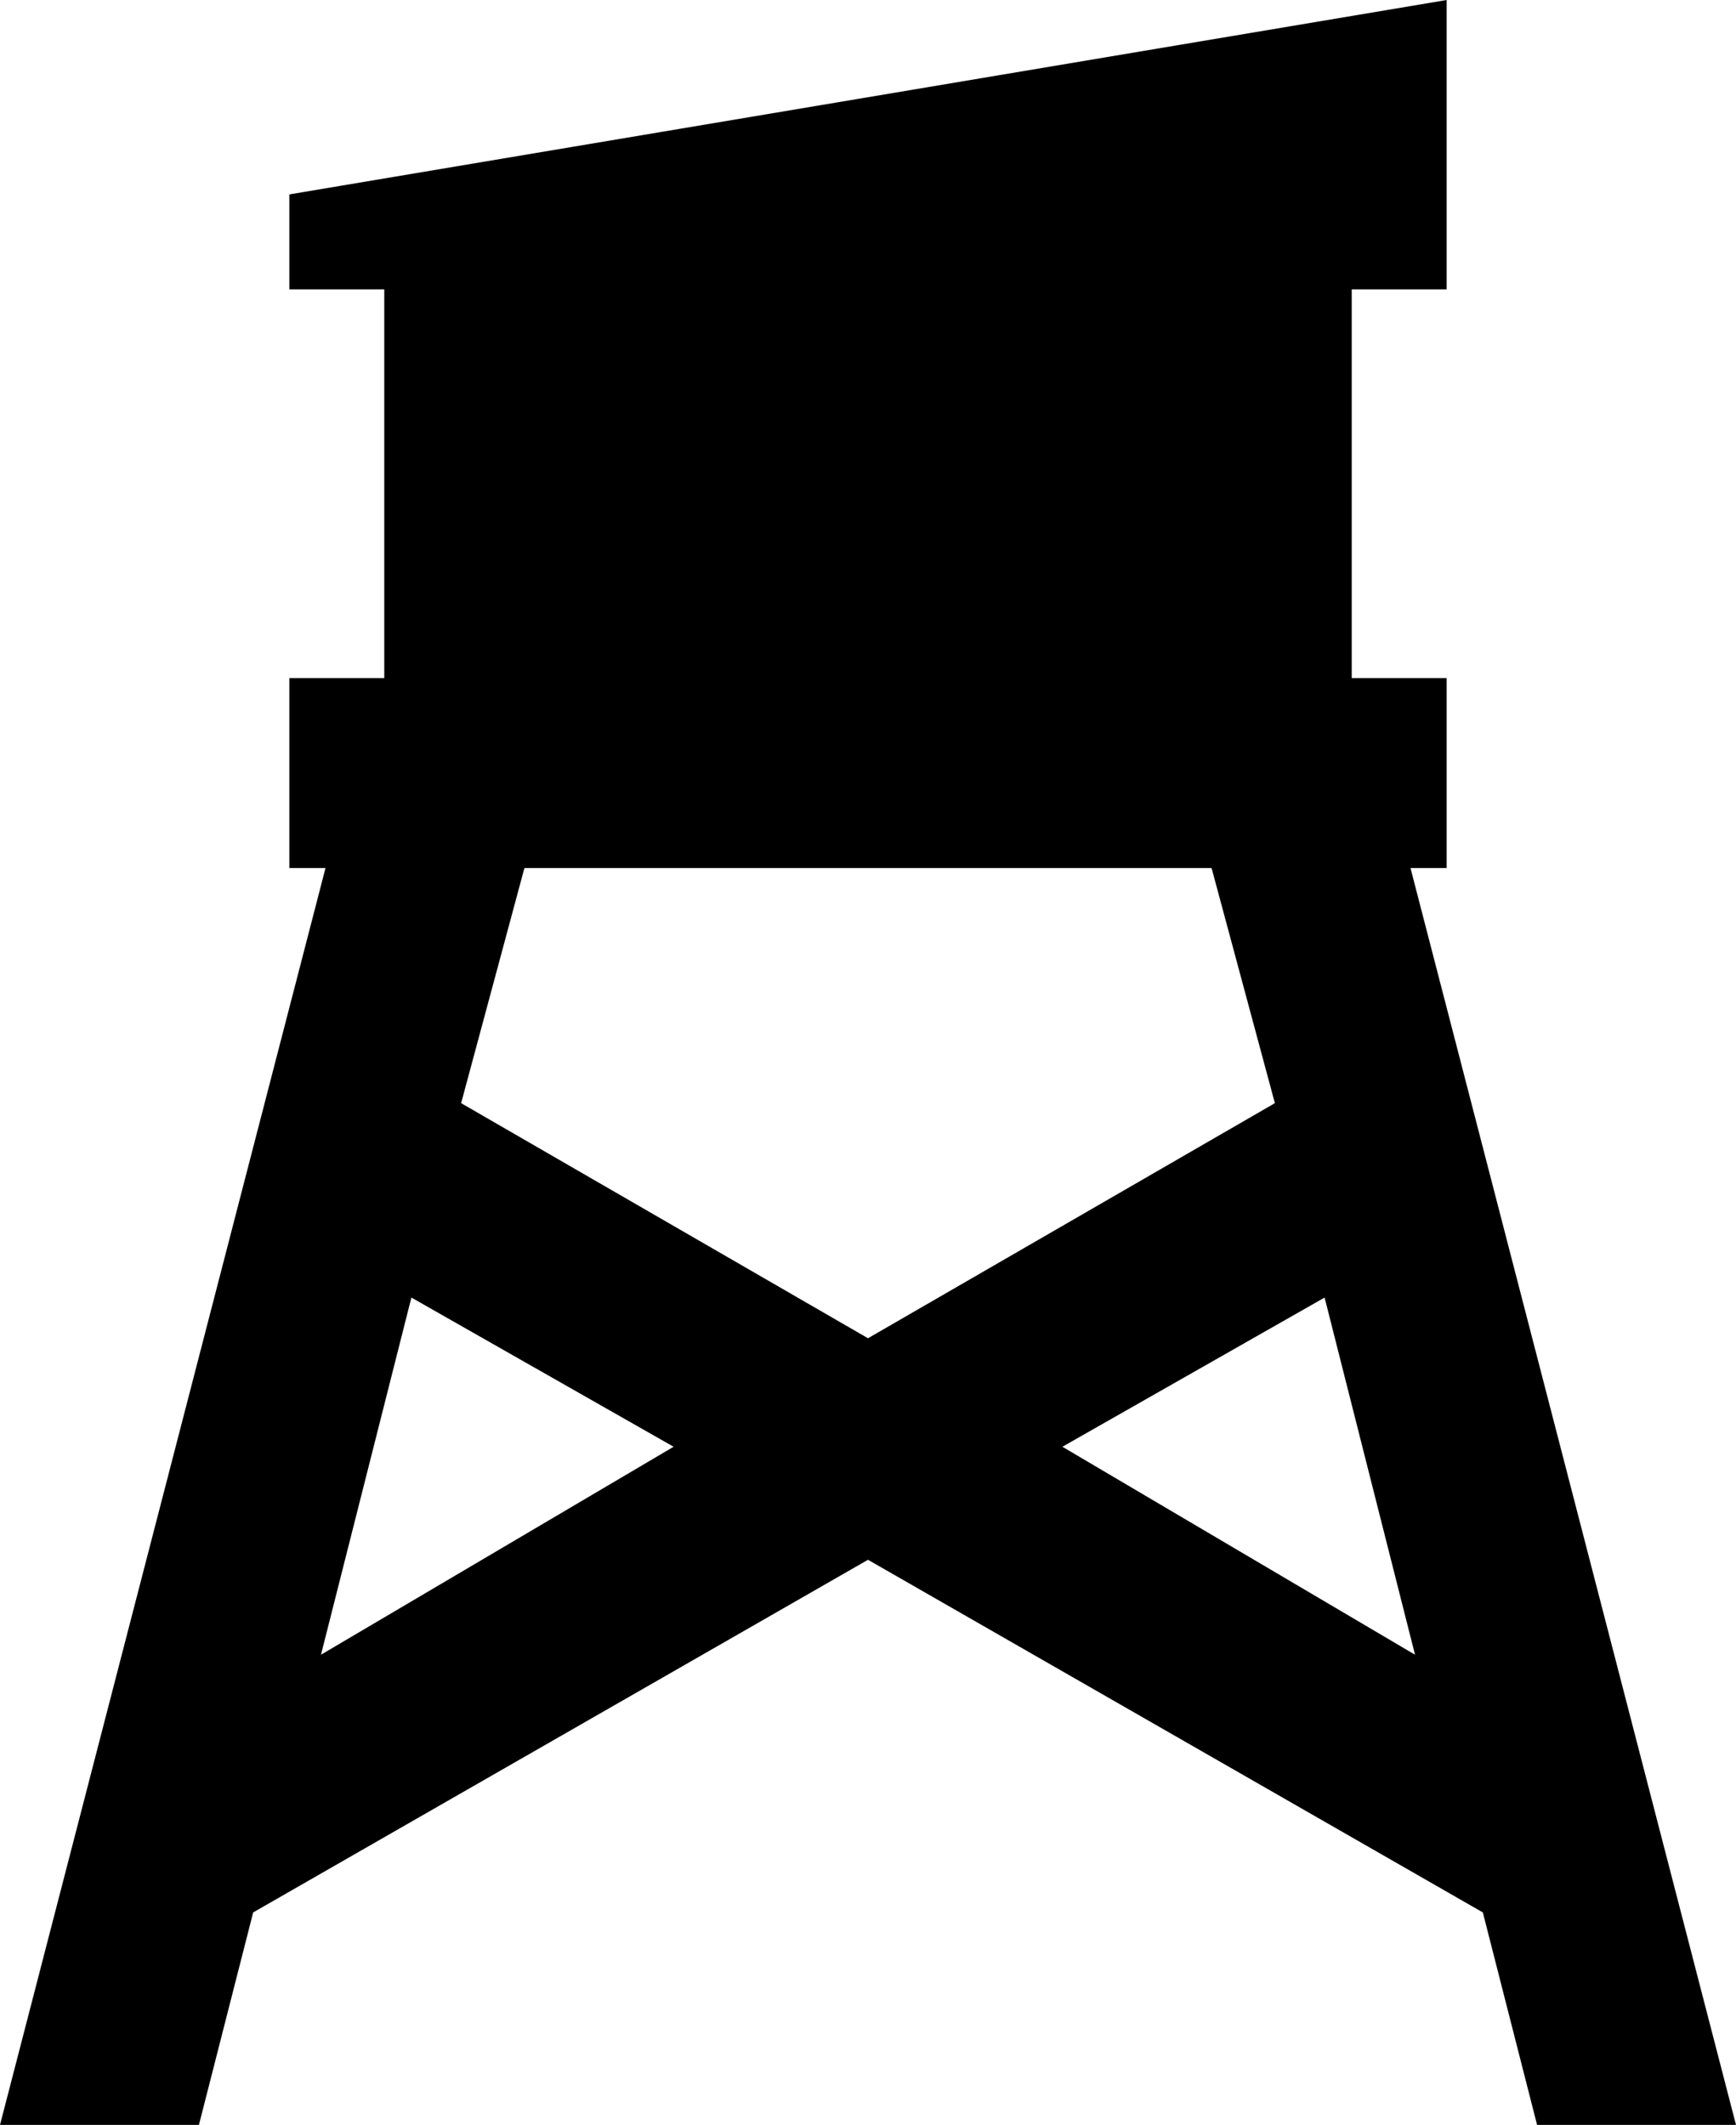 <svg xmlns="http://www.w3.org/2000/svg" viewBox="64 -43 384 470">
      <g transform="scale(1 -1) translate(0 -384)">
        <path d="M363 363V277H384V235H376L448 -43H404L392 4L256 82L120 4L108 -43H64L136 235H128V277H149V363H128V384L384 427V363ZM155 140 135 61 213 107ZM332 235H180L166 183L256 131L346 183ZM377 61 357 140 299 107Z" />
      </g>
    </svg>